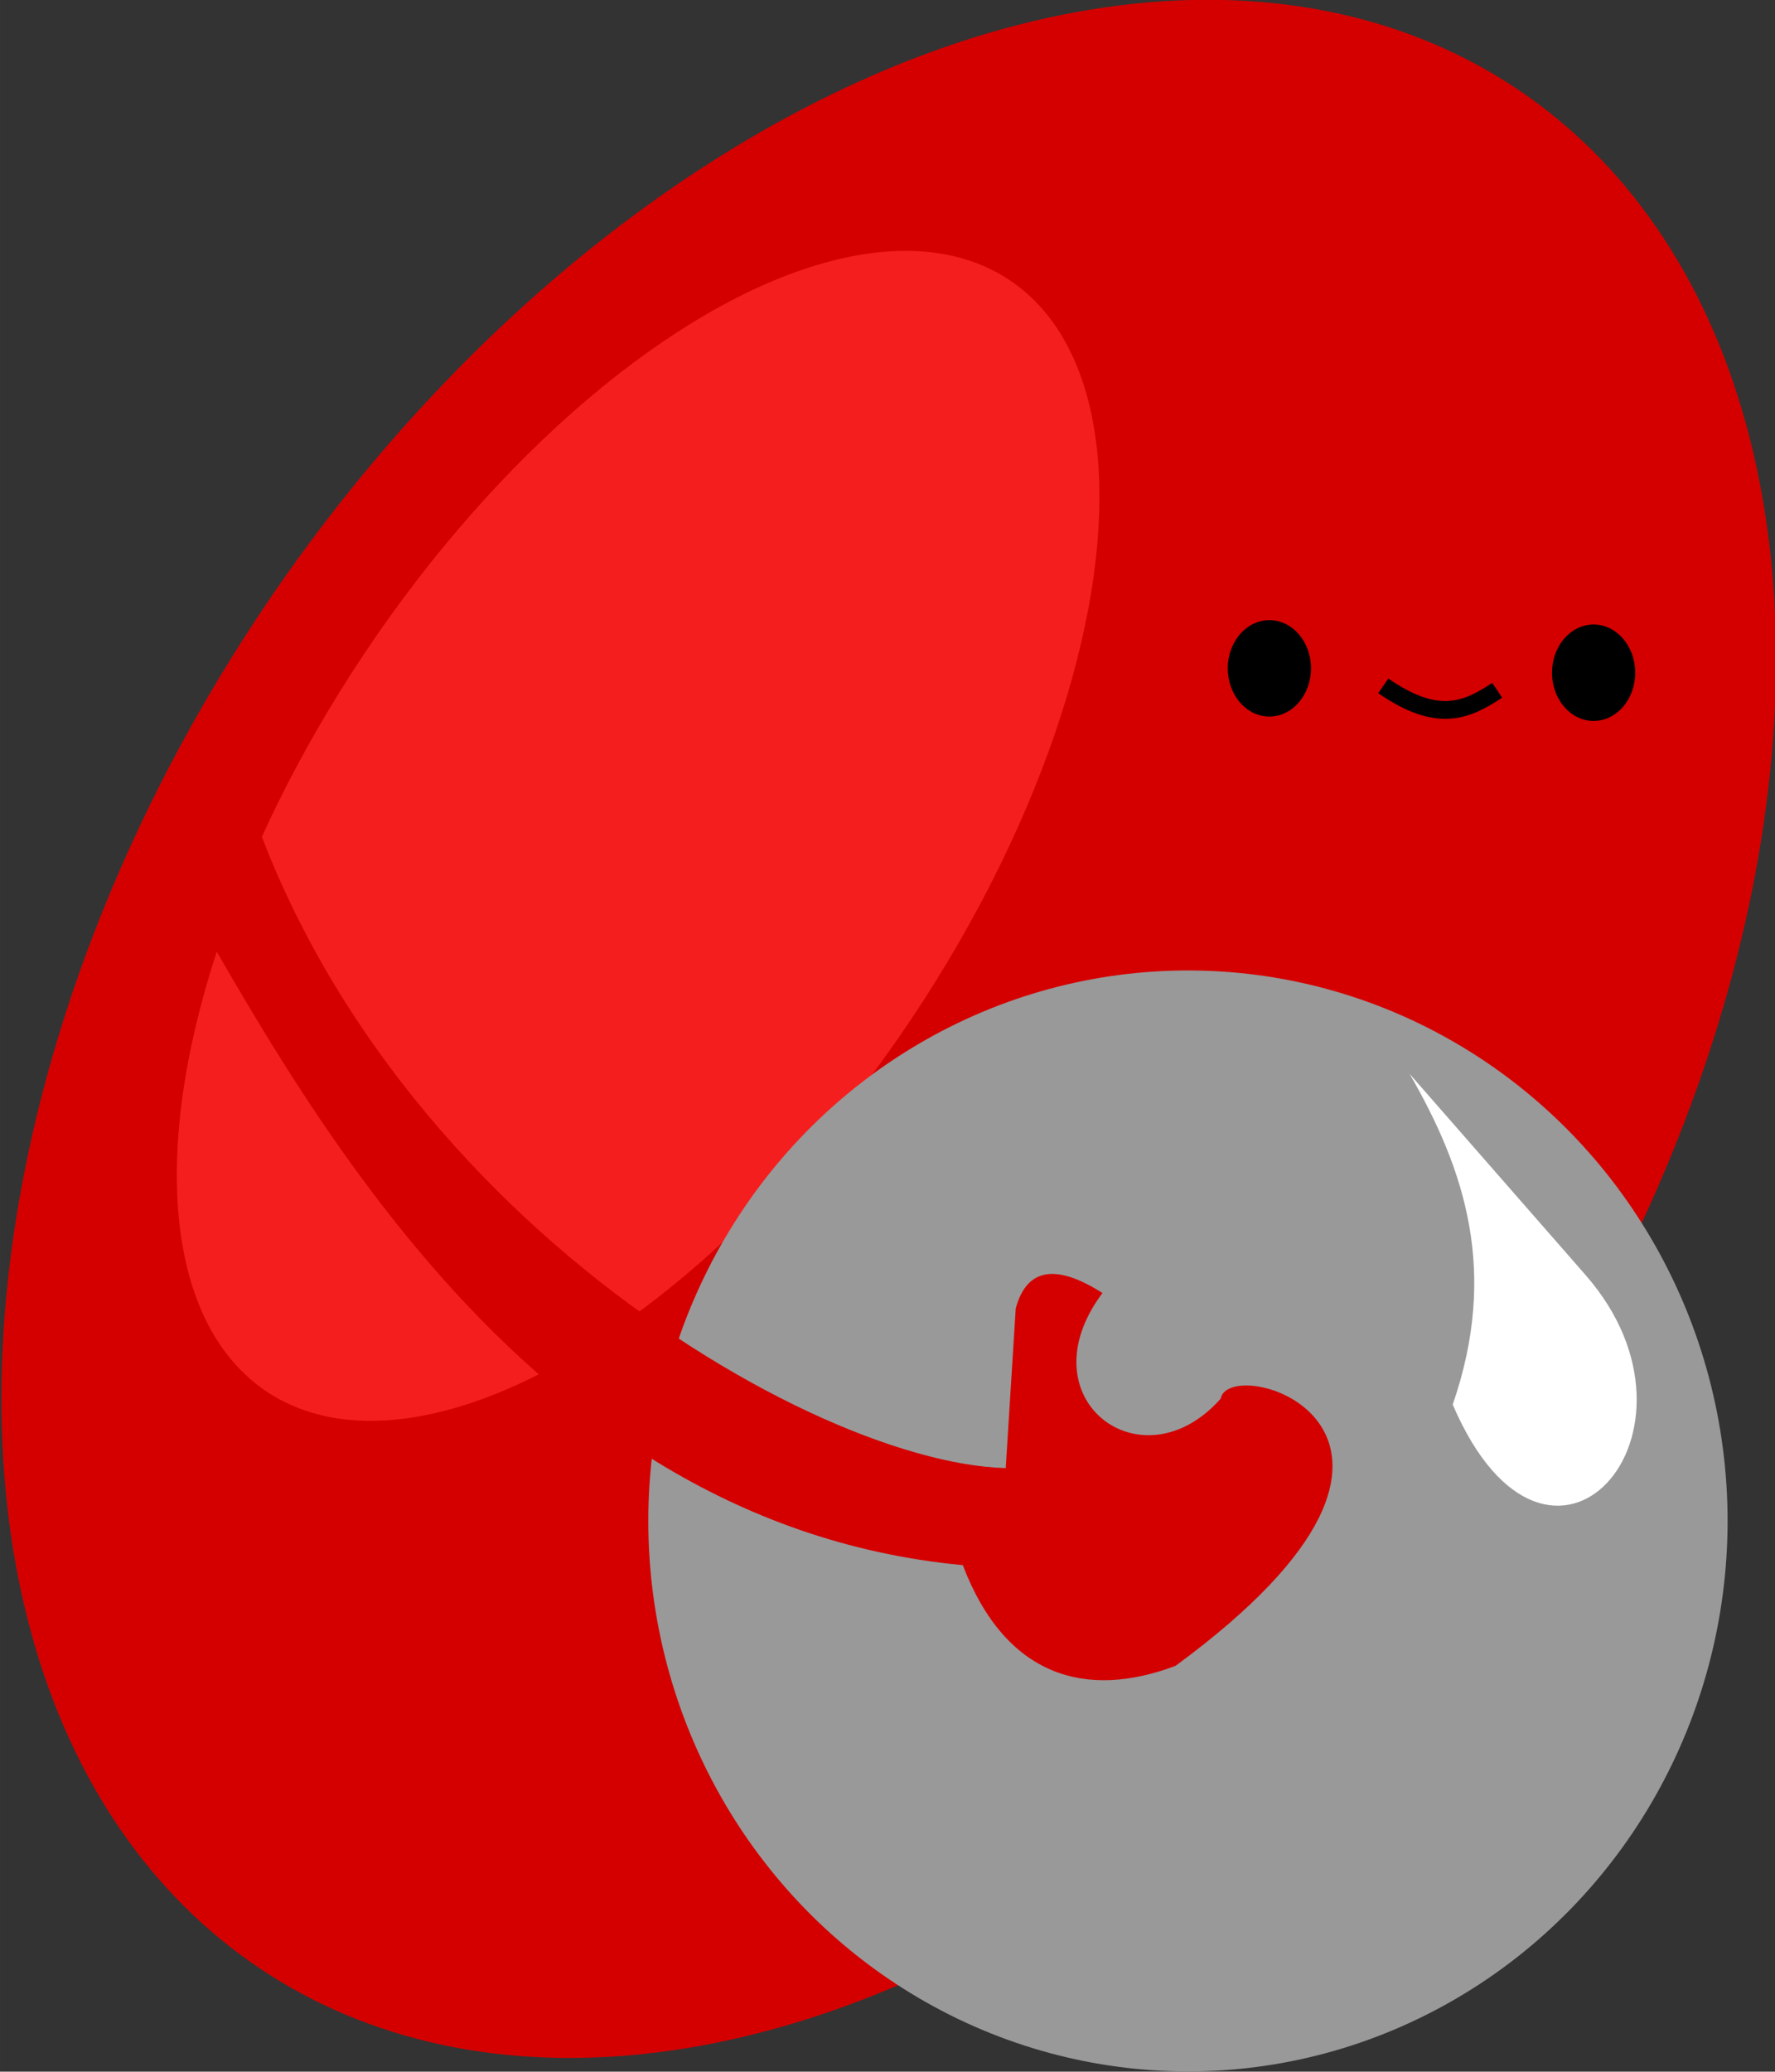 <?xml version="1.0" encoding="UTF-8" standalone="no"?>
<!-- Created with Inkscape (http://www.inkscape.org/) -->

<svg
   xmlns:dc="http://purl.org/dc/elements/1.1/"
   xmlns:cc="http://creativecommons.org/ns#"
   xmlns:rdf="http://www.w3.org/1999/02/22-rdf-syntax-ns#"
   xmlns:svg="http://www.w3.org/2000/svg"
   xmlns="http://www.w3.org/2000/svg"
   xmlns:sodipodi="http://sodipodi.sourceforge.net/DTD/sodipodi-0.dtd"
   xmlns:inkscape="http://www.inkscape.org/namespaces/inkscape"
   width="81.191mm"
   height="94.718mm"
   viewBox="0 0 287.684 335.615"
   id="svg5635"
   version="1.1"
   inkscape:version="0.91 r"
   sodipodi:docname="Bluti.svg">
  <rect x="0" y="0" width="287.684" height="335.615" fill="#333333" stroke="none"/>
  <defs
     id="defs5637" />
  <sodipodi:namedview
     id="base"
     pagecolor="#ffffff"
     bordercolor="#666666"
     borderopacity="1.0"
     inkscape:pageopacity="0.0"
     inkscape:pageshadow="2"
     inkscape:zoom="0.35"
     inkscape:cx="154.5561"
     inkscape:cy="219.23615"
     inkscape:document-units="px"
     inkscape:current-layer="layer1"
     showgrid="false"
     fit-margin-top="0"
     fit-margin-left="0"
     fit-margin-right="0"
     fit-margin-bottom="0"
     inkscape:window-width="1600"
     inkscape:window-height="851"
     inkscape:window-x="0"
     inkscape:window-y="25"
     inkscape:window-maximized="1" />
  <g
     inkscape:label="Layer 1"
     inkscape:groupmode="layer"
     id="layer1"
     transform="translate(246.699,-415.983)">
    <g
       transform="translate(-10947.487,938.4)"
       id="g5606">
      <g
         transform="matrix(0.703,0,0,0.703,11131.637,-292.912)"
         id="g4236">
        <ellipse
           style="opacity:1;fill:#d40000;fill-opacity:1;fill-rule:nonzero;stroke:none;stroke-width:4.1;stroke-miterlimit:4;stroke-dasharray:none;stroke-dashoffset:0;stroke-opacity:1"
           id="path4158"
           cx="-388.838"
           cy="152.619"
           rx="173.746"
           ry="260.619"
           transform="matrix(0.831,0.556,-0.556,0.831,0,0)" />
        <ellipse
           transform="matrix(0.831,0.556,-0.556,0.831,0,0)"
           id="ellipse4160"
           style="opacity:1;fill:#f41e1e;fill-opacity:1;fill-rule:nonzero;stroke:none;stroke-width:4.1;stroke-miterlimit:4;stroke-dasharray:none;stroke-dashoffset:0;stroke-opacity:1"
           ry="154.083"
           rx="75.829"
           cy="147.778"
           cx="-461.6" />
        <ellipse
           style="opacity:1;fill:#000000;fill-opacity:1;fill-rule:nonzero;stroke:none;stroke-width:1;stroke-miterlimit:4;stroke-dasharray:none;stroke-dashoffset:0;stroke-opacity:1"
           id="path4148-3"
           cx="-320.218"
           cy="-172.448"
           rx="9.596"
           ry="11.112" />
        <ellipse
           ry="11.112"
           rx="9.596"
           cy="-171.438"
           cx="-245.467"
           id="ellipse4152-6"
           style="opacity:1;fill:#000000;fill-opacity:1;fill-rule:nonzero;stroke:none;stroke-width:1;stroke-miterlimit:4;stroke-dasharray:none;stroke-dashoffset:0;stroke-opacity:1" />
        <path
           style="fill:none;fill-rule:evenodd;stroke:#000000;stroke-width:4.1;stroke-linecap:butt;stroke-linejoin:miter;stroke-miterlimit:4;stroke-dasharray:none;stroke-opacity:1"
           d="m -293.954,-168.407 c 12.457,8.606 19.062,5.777 26.264,1.01"
           id="path4154-7"
           inkscape:connector-curvature="0"
           sodipodi:nodetypes="cc" />
        <ellipse
           ry="126.854"
           rx="124.414"
           cy="24.027"
           cx="-338.992"
           id="ellipse4183"
           style="opacity:1;fill:#999999;fill-opacity:1;fill-rule:nonzero;stroke:none;stroke-width:4.951;stroke-miterlimit:4;stroke-dasharray:none;stroke-dashoffset:0;stroke-opacity:1" />
        <path
           sodipodi:nodetypes="ccccccccc"
           inkscape:connector-curvature="0"
           id="path4185"
           d="m -562.36,-168.005 c 21.361,111.428 133.763,178.607 181.357,179.856 l 2.307,-36.796 c 2.555,-9.406 9.364,-10.306 20,-3.55 -18.214,24.305 9.032,44.902 27.244,24.358 2.074,-11.04 63.213,7.537 -10.397,61.557 -20.448,7.714 -39.143,2.747 -49.054,-23.201 -106.493,-10.053 -158.221,-118.491 -187.244,-168.081 z"
           style="fill:#d40000;fill-opacity:1;fill-rule:evenodd;stroke:none;stroke-width:1px;stroke-linecap:butt;stroke-linejoin:miter;stroke-opacity:1" />
        <path
           style="fill:#ffffff;fill-rule:evenodd;stroke:none;stroke-width:1px;stroke-linecap:butt;stroke-linejoin:miter;stroke-opacity:1"
           d="m -287.893,-79.009 40.597,46.397 c 31.76,36.297 -8.468,81.475 -30.655,29.827 10.583,-30.637 2.836,-54.081 -9.942,-76.223 z"
           id="path4187"
           inkscape:connector-curvature="0"
           sodipodi:nodetypes="cscc" />
      </g>
    </g>
  </g>
</svg>
